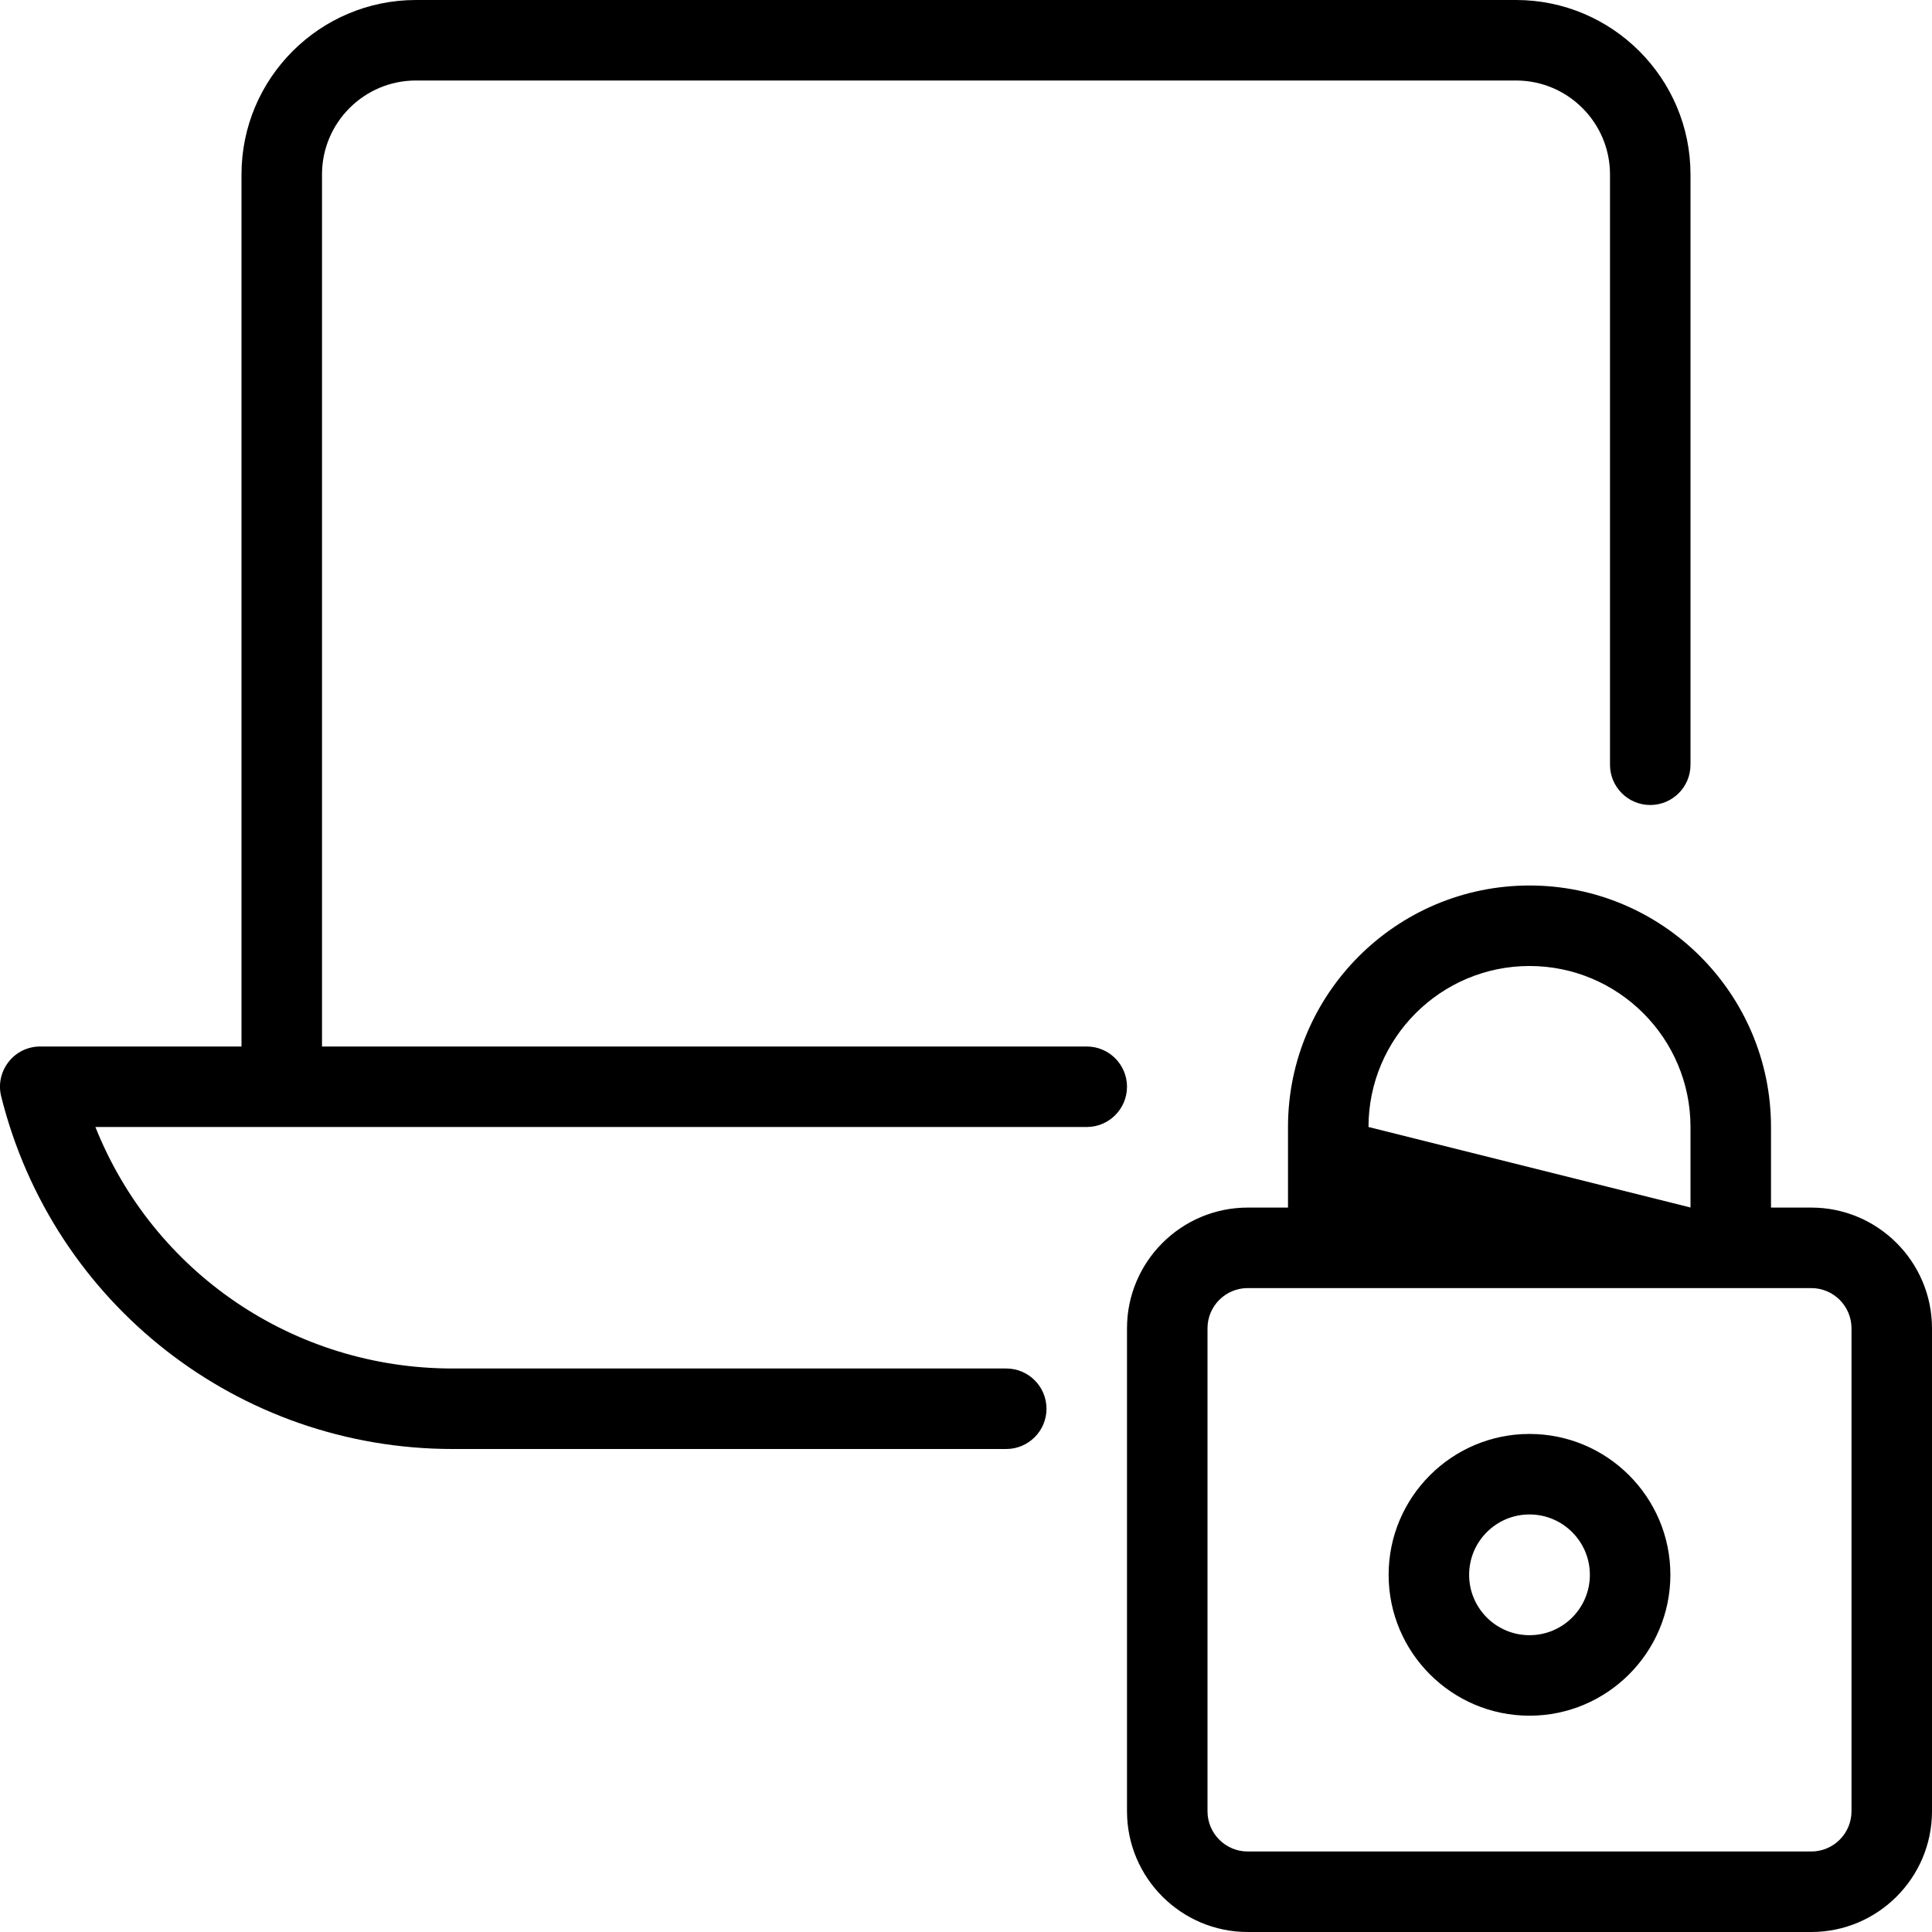 <?xml version="1.0" encoding="utf-8"?>
<!-- Generator: Adobe Illustrator 22.1.0, SVG Export Plug-In . SVG Version: 6.00 Build 0)  -->
<svg version="1.1" id="Layer_1" xmlns="http://www.w3.org/2000/svg" xmlns:xlink="http://www.w3.org/1999/xlink" x="0px" y="0px"
	 viewBox="0 0 24 24" style="enable-background:new 0 0 24 24;" xml:space="preserve">
<g>
	<title>laptop-lock-2</title>
	<path d="M15.5,24c-0.827,0-1.5-0.673-1.5-1.5v-5.999c0-0.827,0.673-1.5,1.5-1.5H16V14c0-1.654,1.346-3,3-3s3,1.346,3,3v1.001h0.5
		c0.827,0,1.5,0.673,1.5,1.5V22.5c0,0.827-0.673,1.5-1.5,1.5H15.5z M15.5,16.001c-0.276,0-0.5,0.224-0.5,0.5V22.5
		c0,0.276,0.224,0.5,0.5,0.5h7c0.276,0,0.5-0.224,0.5-0.5v-5.999c0-0.276-0.224-0.5-0.5-0.5H15.5z M21,15v-1c0-1.103-0.897-2-2-2
		s-2,0.897-2,2L21,15z"/>
	<path d="M19,21.313c-0.965,0-1.75-0.785-1.75-1.75s0.785-1.75,1.75-1.75s1.75,0.785,1.75,1.75S19.964,21.313,19,21.313z M19,18.813
		c-0.414,0-0.75,0.336-0.75,0.75s0.336,0.75,0.75,0.75s0.75-0.336,0.75-0.75S19.413,18.813,19,18.813z"/>
	<path d="M5.623,18c-2.657,0-4.964-1.801-5.608-4.379c-0.038-0.15-0.004-0.307,0.091-0.429C0.201,13.07,0.344,13,0.5,13H3V2.167
		C3,0.972,3.972,0,5.167,0h13.666C20.027,0,21,0.972,21,2.167V9.5c0,0.276-0.224,0.5-0.5,0.5S20,9.776,20,9.5V2.167
		C20,1.524,19.476,1,18.833,1H5.167C4.523,1,4,1.524,4,2.167V13h9.5c0.276,0,0.5,0.224,0.5,0.5S13.775,14,13.5,14H1.185
		c0.721,1.808,2.463,3,4.437,3H12.5c0.276,0,0.5,0.224,0.5,0.5S12.775,18,12.5,18H5.623z"/>
</g>
</svg>
